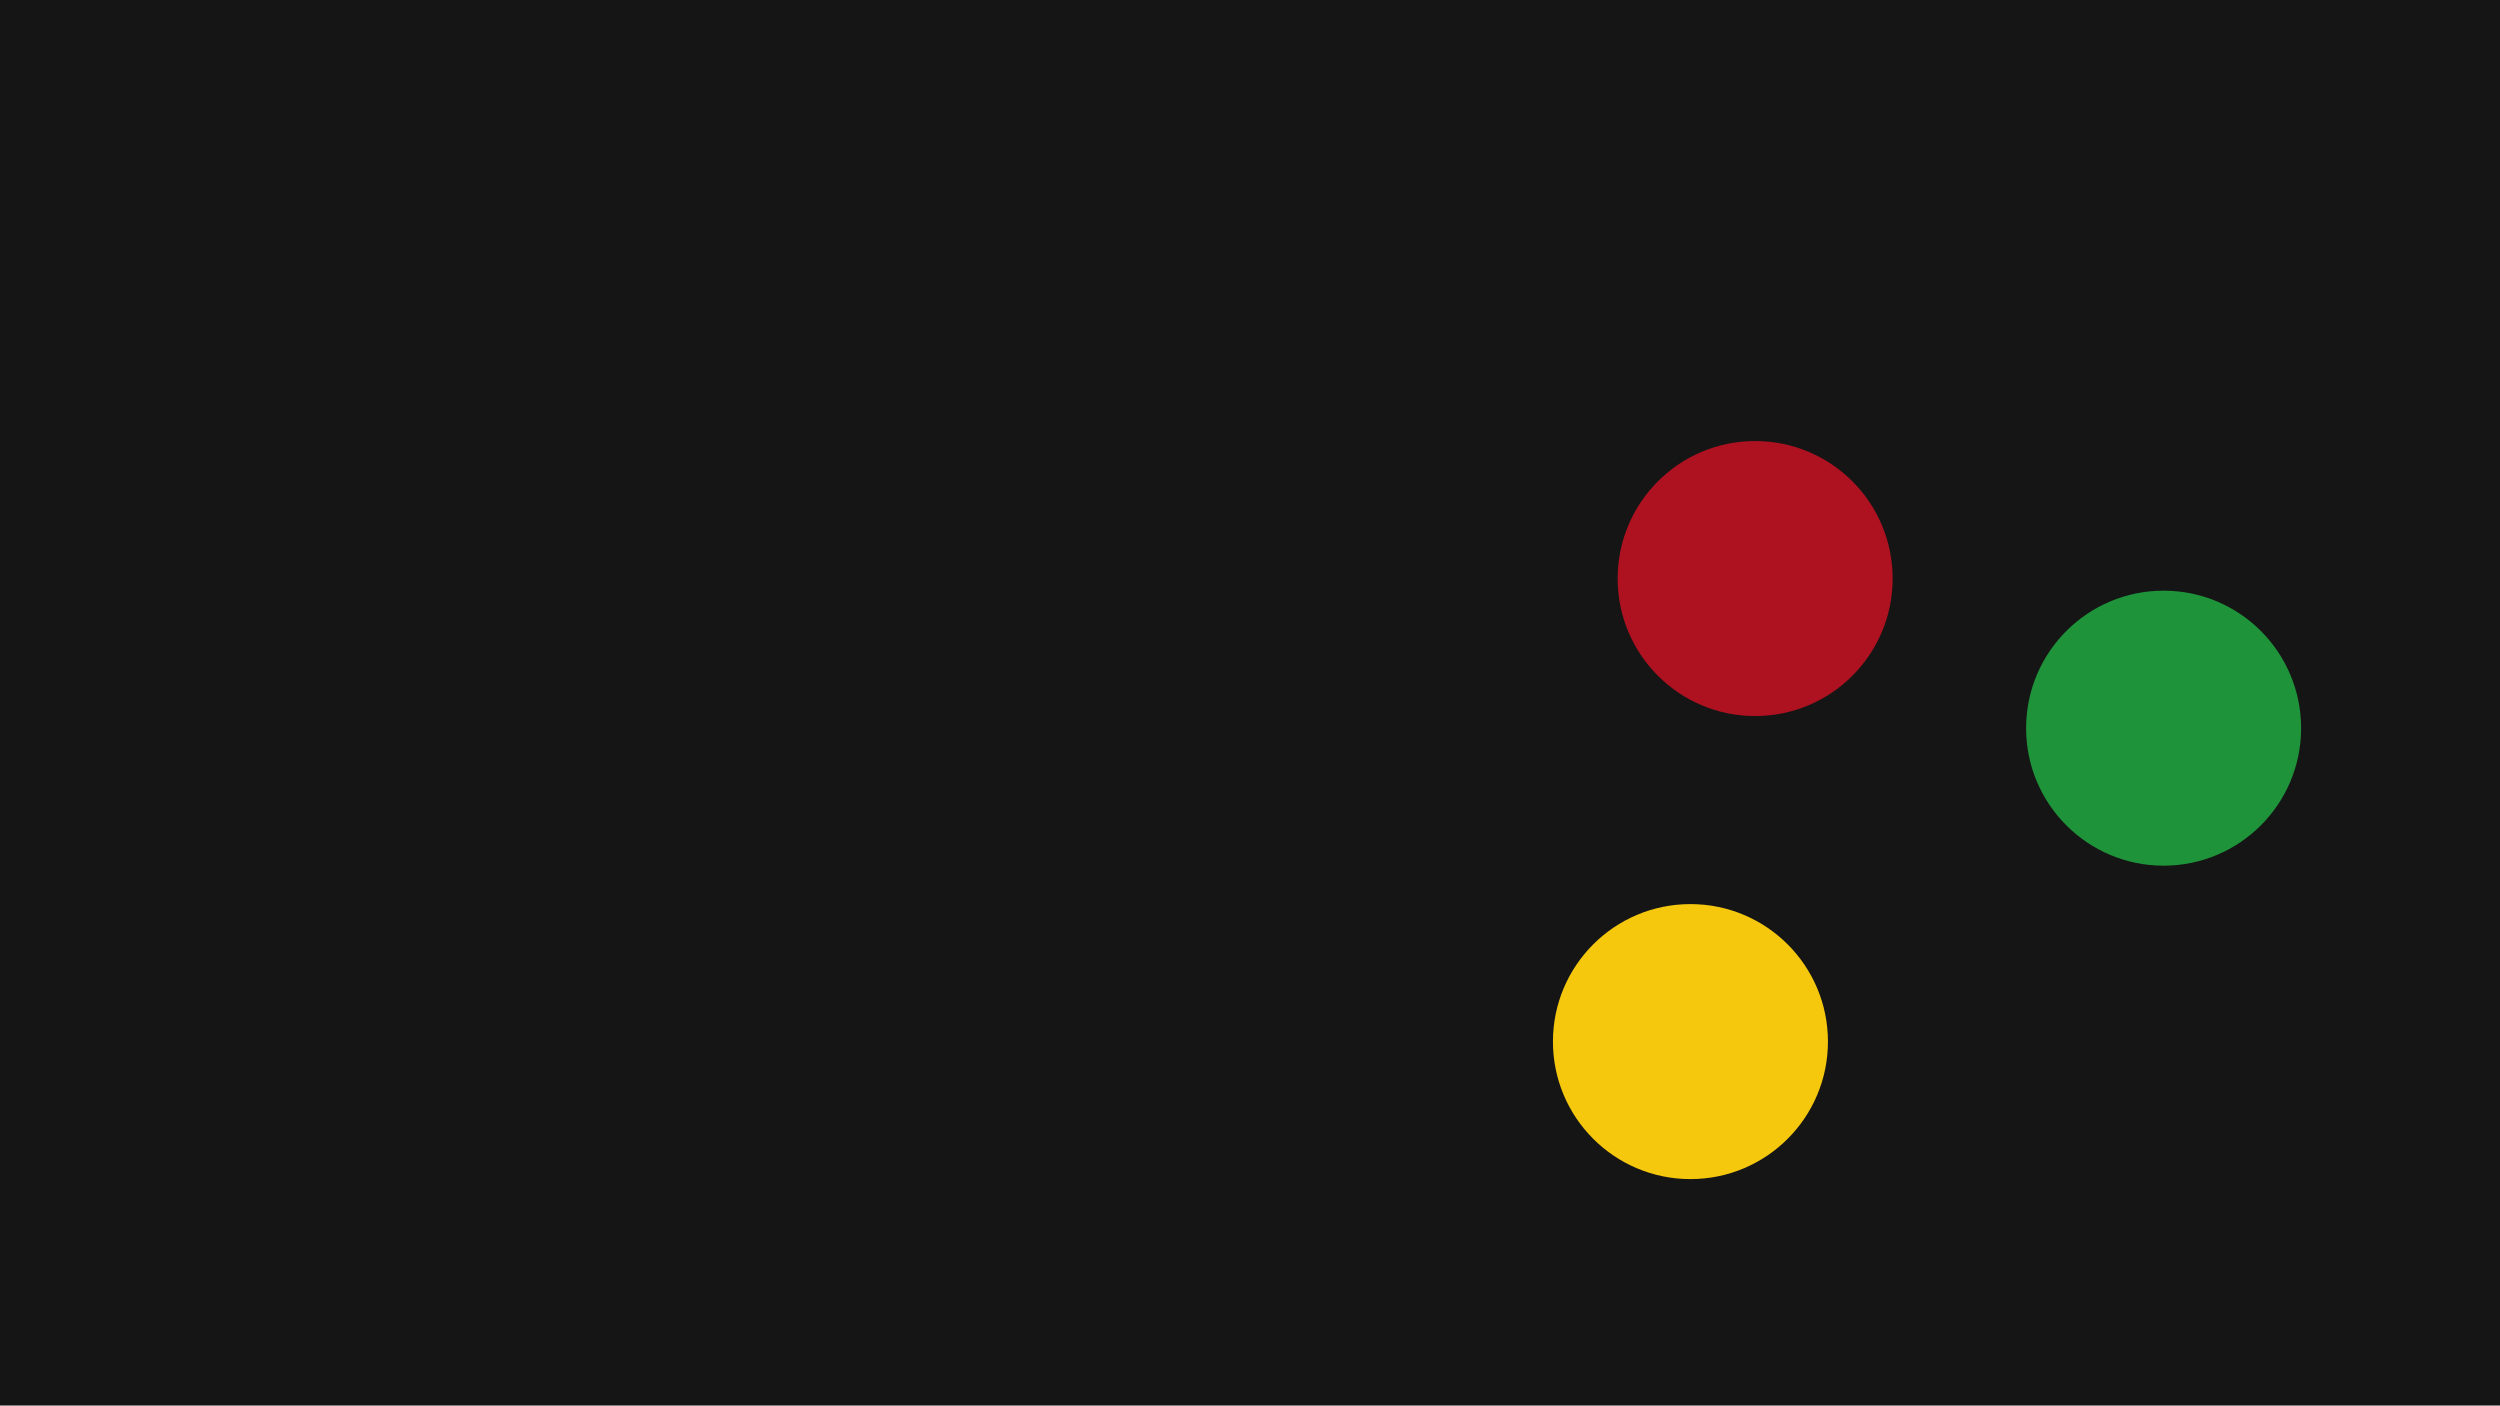 <?xml version="1.0" encoding="UTF-8" standalone="no"?>
<!-- Created with Inkscape (http://www.inkscape.org/) -->

<svg
   xmlns:dc="http://purl.org/dc/elements/1.1/"
   xmlns:cc="http://creativecommons.org/ns#"
   xmlns:rdf="http://www.w3.org/1999/02/22-rdf-syntax-ns#"
   xmlns:svg="http://www.w3.org/2000/svg"
   xmlns="http://www.w3.org/2000/svg"
   xmlns:sodipodi="http://sodipodi.sourceforge.net/DTD/sodipodi-0.dtd"
   xmlns:inkscape="http://www.inkscape.org/namespaces/inkscape"
   width="1366px"
   height="768px"
   viewBox="0 0 1366 768"
   version="1.1"
   id="SVGRoot"
   inkscape:version="0.92.1 r15371"
   sodipodi:docname="sketch.svg">
  <sodipodi:namedview
     id="base"
     pagecolor="#ffffff"
     bordercolor="#666666"
     borderopacity="1.0"
     inkscape:pageopacity="0.0"
     inkscape:pageshadow="2"
     inkscape:zoom="0.5"
     inkscape:cx="293.93015"
     inkscape:cy="480.02711"
     inkscape:document-units="px"
     inkscape:current-layer="layer1"
     showgrid="false"
     inkscape:window-width="1920"
     inkscape:window-height="1017"
     inkscape:window-x="-8"
     inkscape:window-y="-8"
     inkscape:window-maximized="1"
     inkscape:snap-page="true" />
  <defs
     id="defs4485" />
  <g
     id="layer1"
     inkscape:groupmode="layer"
     inkscape:label="Layer 1">
    <rect
       style="fill:#000000;fill-opacity:0.916;stroke:none;stroke-width:8;stroke-miterlimit:4;stroke-dasharray:none;stroke-opacity:1"
       id="rect5044"
       width="1366"
       height="768"
       x="0"
       y="0" />
    <circle
       style="fill:#ae111f;fill-opacity:1;stroke:none;stroke-width:8;stroke-miterlimit:4;stroke-dasharray:none;stroke-opacity:1"
       id="path5614"
       cx="959.014"
       cy="316.115"
       r="75.13" />
    <circle
       style="fill:#f5c80e;fill-opacity:1;stroke:none;stroke-width:8;stroke-miterlimit:4;stroke-dasharray:none;stroke-opacity:1"
       id="path5614-7"
       cx="923.658"
       cy="569.126"
       r="75.13" />
    <circle
       style="fill:#1e933a;fill-opacity:1;stroke:none;stroke-width:8;stroke-miterlimit:4;stroke-dasharray:none;stroke-opacity:1"
       id="path5614-6"
       cx="1182.194"
       cy="397.874"
       r="75.13" />
  </g>
</svg>

